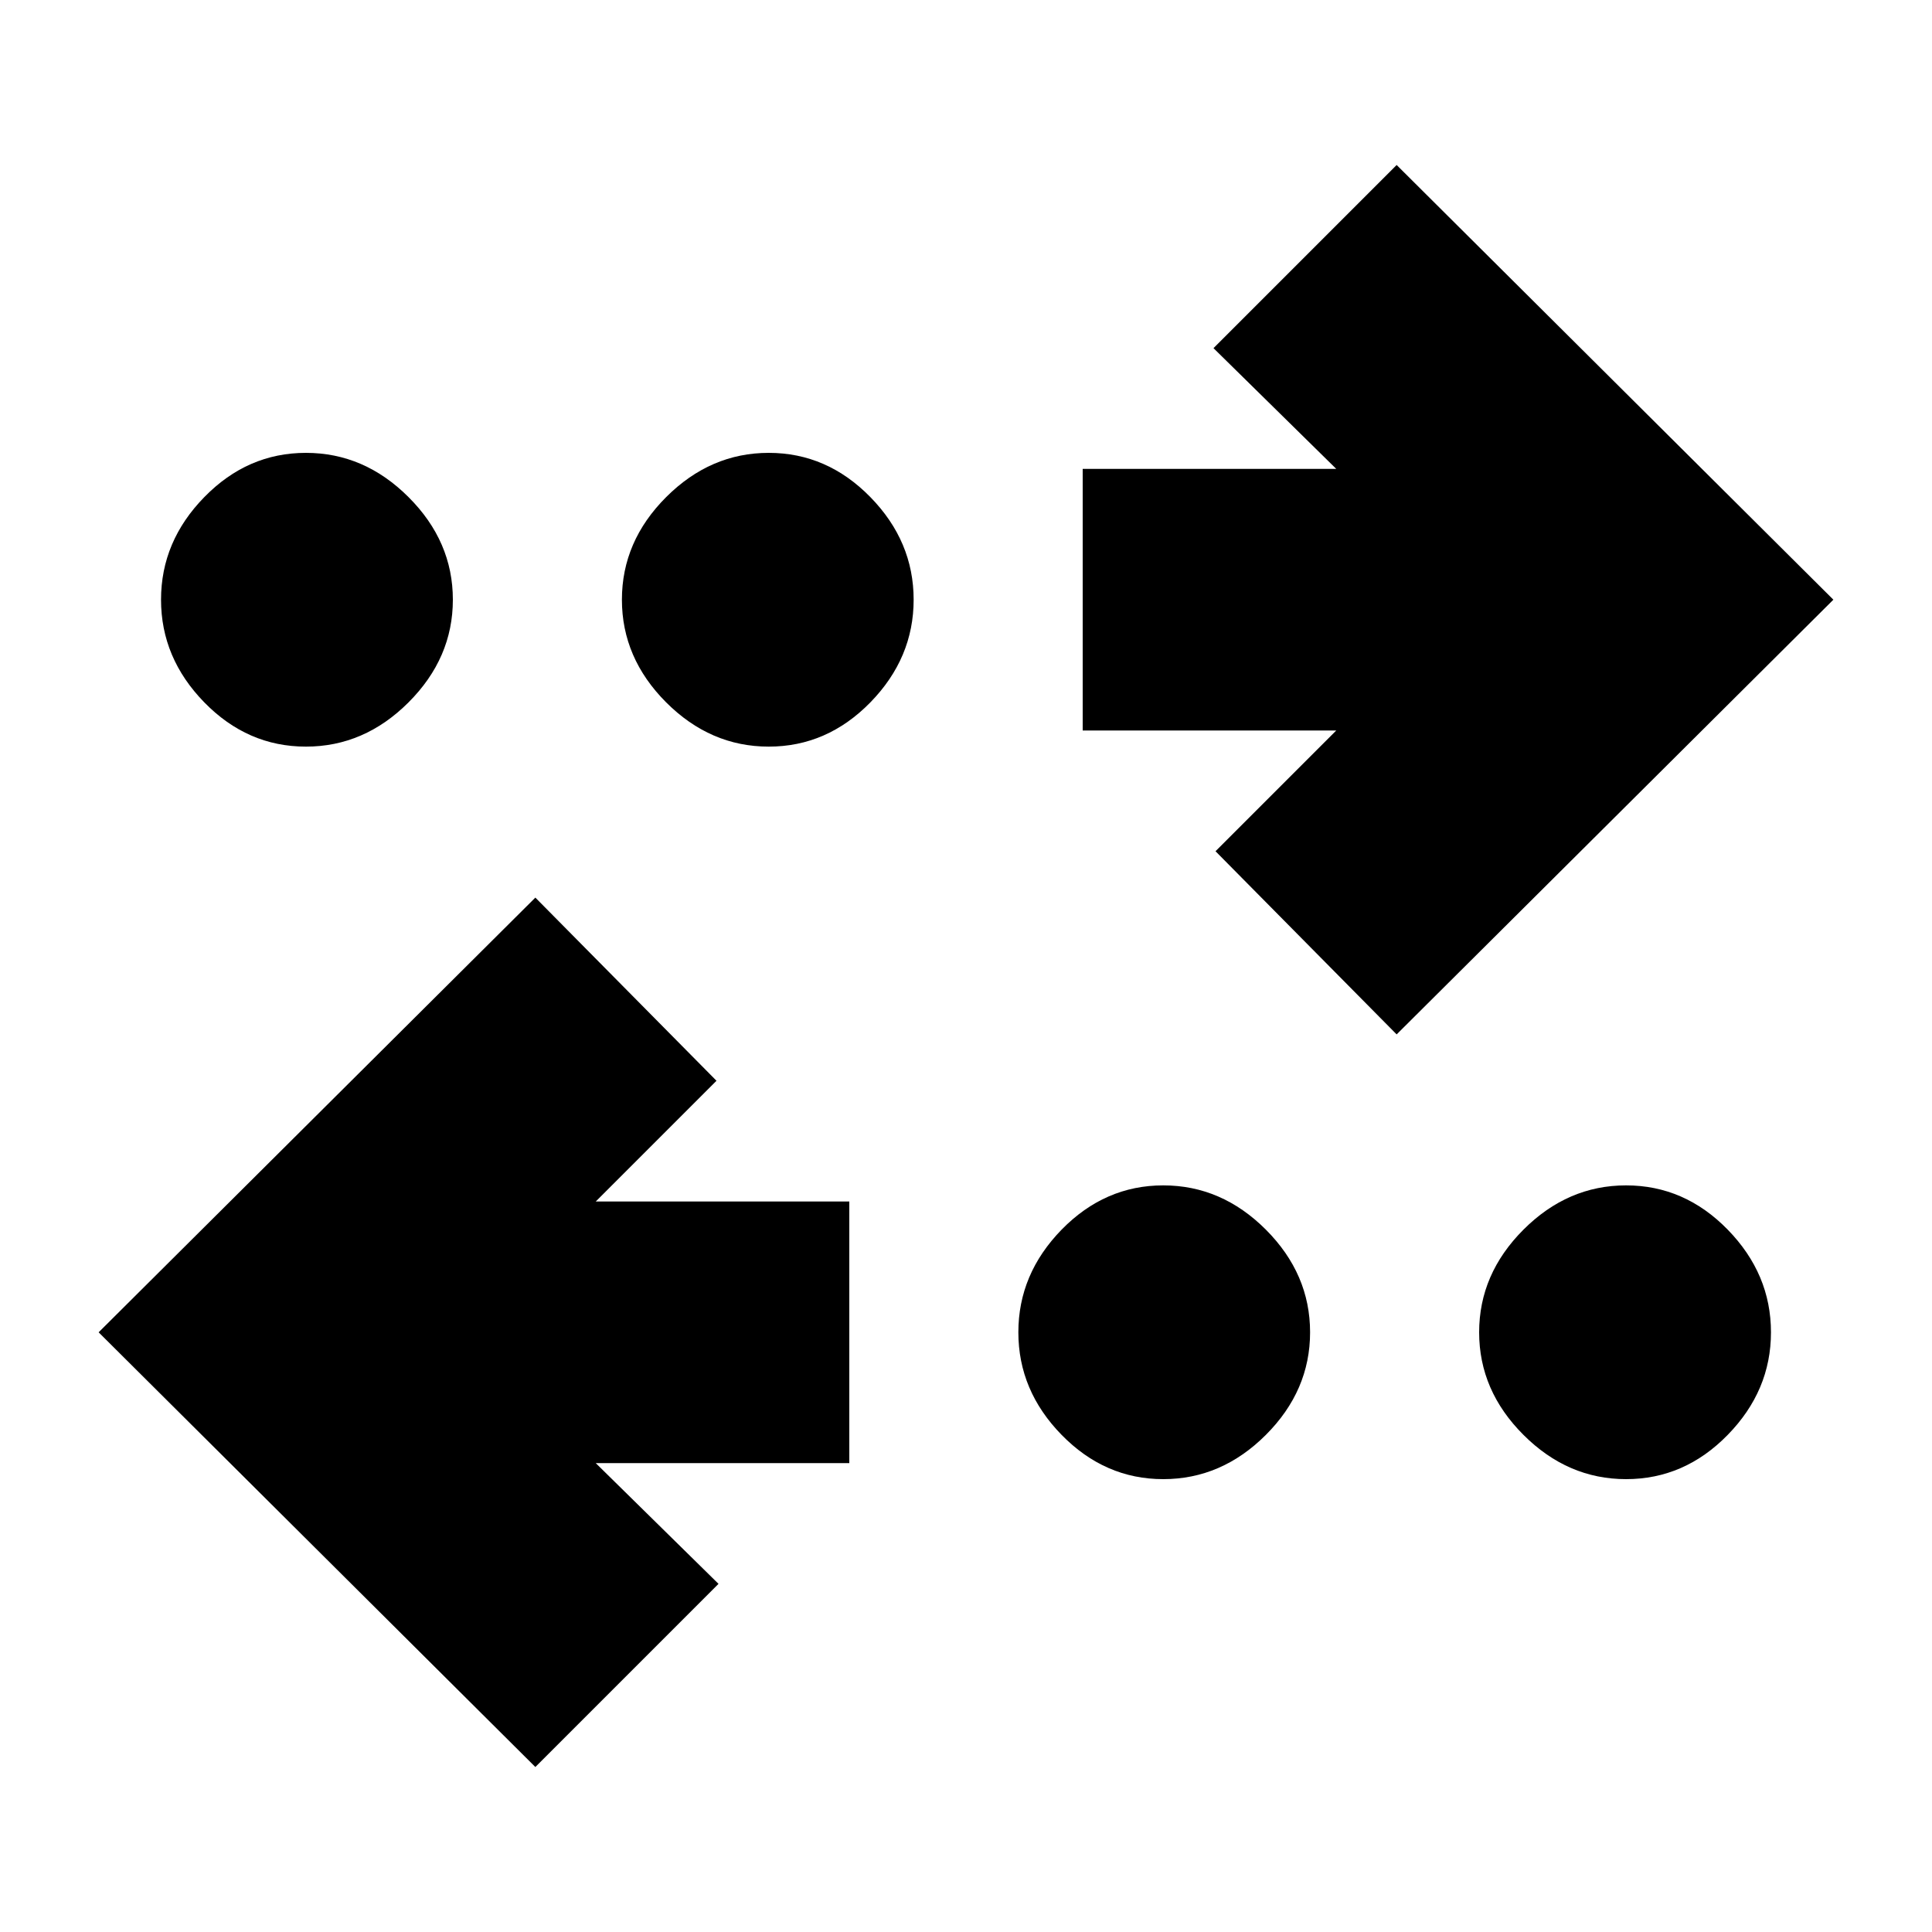 <svg xmlns="http://www.w3.org/2000/svg" height="20" width="20"><path d="M7.958 7.729Q7.354 7.729 6.896 7.271Q6.438 6.812 6.438 6.208Q6.438 5.604 6.896 5.146Q7.354 4.688 7.958 4.688Q8.562 4.688 9.01 5.146Q9.458 5.604 9.458 6.208Q9.458 6.812 9.01 7.271Q8.562 7.729 7.958 7.729ZM3.167 7.729Q2.562 7.729 2.115 7.271Q1.667 6.812 1.667 6.208Q1.667 5.604 2.115 5.146Q2.562 4.688 3.167 4.688Q3.771 4.688 4.229 5.146Q4.688 5.604 4.688 6.208Q4.688 6.812 4.229 7.271Q3.771 7.729 3.167 7.729ZM12.042 15.312Q11.438 15.312 10.99 14.854Q10.542 14.396 10.542 13.792Q10.542 13.188 10.99 12.729Q11.438 12.271 12.042 12.271Q12.646 12.271 13.104 12.729Q13.562 13.188 13.562 13.792Q13.562 14.396 13.104 14.854Q12.646 15.312 12.042 15.312ZM14.458 10.708 12.583 8.812 13.833 7.562H11.208V4.854H13.833L12.562 3.604L14.458 1.708L18.979 6.208ZM5.542 18.292 1.021 13.792 5.542 9.292 7.417 11.188 6.167 12.438H8.792V15.146H6.167L7.438 16.396ZM16.833 15.312Q16.229 15.312 15.771 14.854Q15.312 14.396 15.312 13.792Q15.312 13.188 15.771 12.729Q16.229 12.271 16.833 12.271Q17.438 12.271 17.885 12.729Q18.333 13.188 18.333 13.792Q18.333 14.396 17.885 14.854Q17.438 15.312 16.833 15.312Z"/></svg>